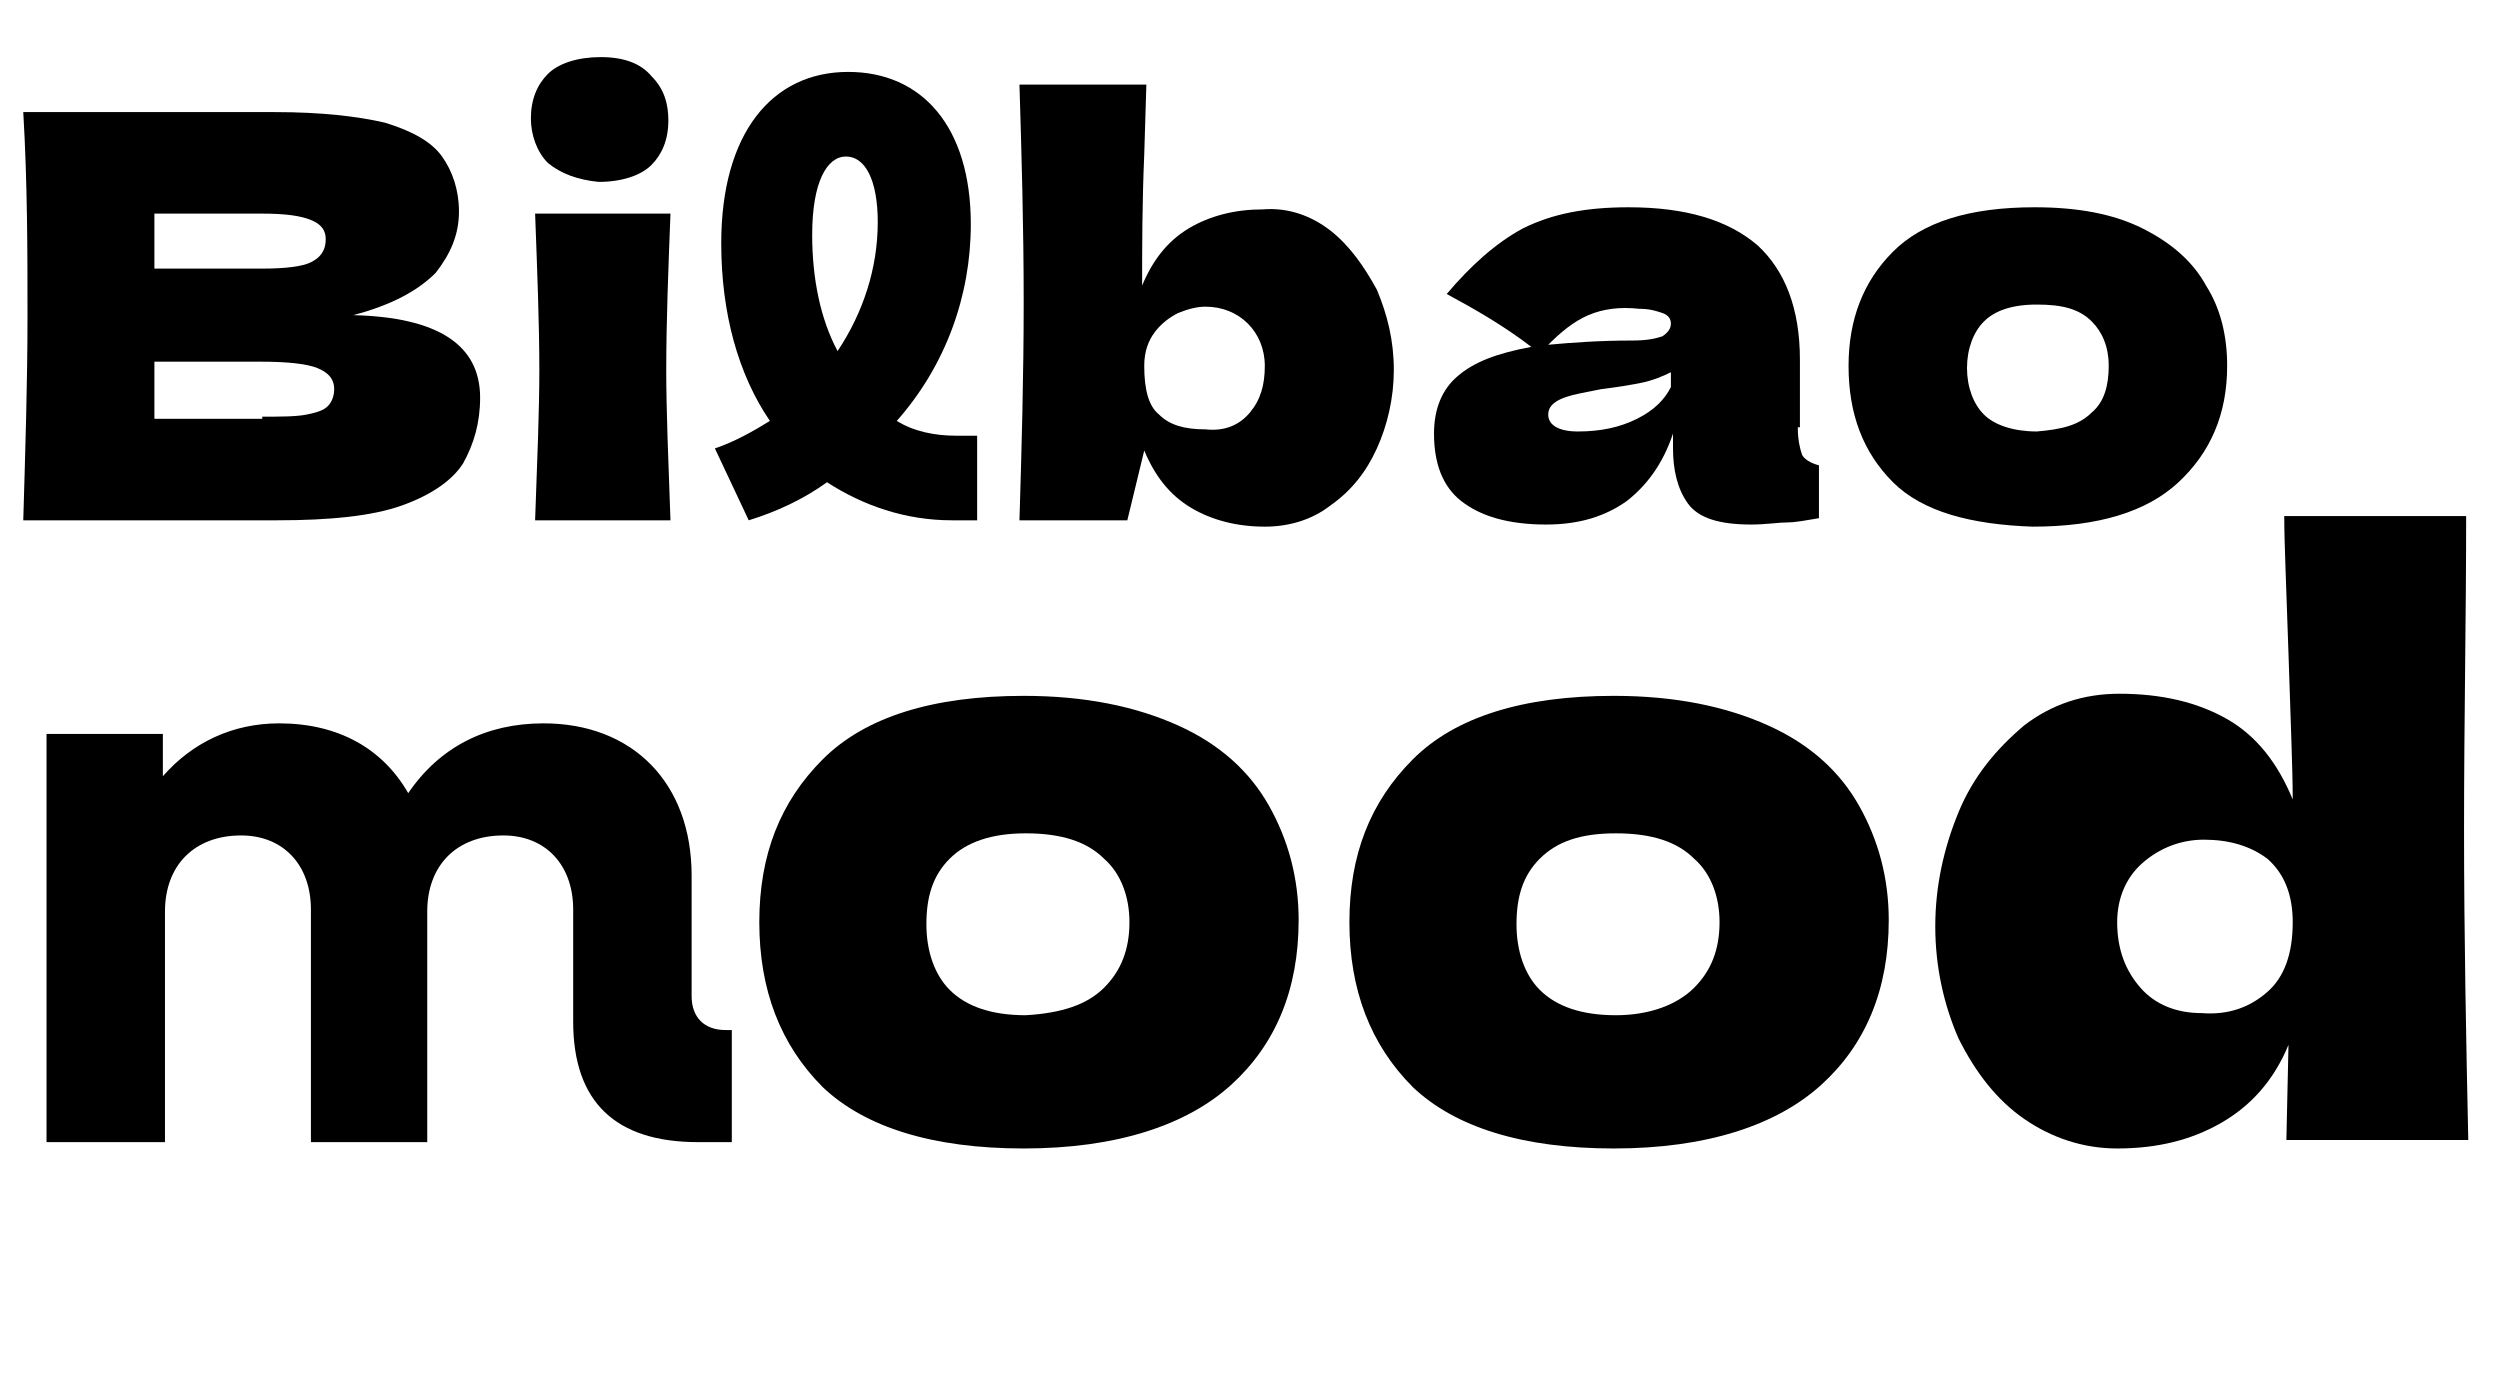 <?xml version="1.0" encoding="utf-8"?>
<!-- Generator: Adobe Illustrator 27.0.0, SVG Export Plug-In . SVG Version: 6.00 Build 0)  -->
<svg version="1.1" id="Capa_2_00000016036667437724854910000017394307519325648314_"
	 xmlns="http://www.w3.org/2000/svg" xmlns:xlink="http://www.w3.org/1999/xlink" x="0px" y="0px" viewBox="0 0 118.2 65.7"
	 style="enable-background:new 0 0 118.2 65.7;" xml:space="preserve">
<style type="text/css">
	.st0{enable-background:new    ;}
</style>
<g id="Capa_1-2">
	<g>
		<g class="st0">
			<path d="M22.7,18.8c0,1.2-0.3,2.2-0.8,3.1c-0.5,0.8-1.5,1.5-2.9,2s-3.4,0.7-5.9,0.7H1.1c0.1-3.4,0.2-6.6,0.2-9.6S1.3,8.7,1.1,5.3
				h6.2v0H13c2.2,0,3.9,0.2,5.2,0.5c1.3,0.4,2.2,0.9,2.7,1.6c0.5,0.7,0.8,1.6,0.8,2.6c0,1.1-0.4,2-1.1,2.9c-0.8,0.8-2,1.5-3.9,2
				C20.7,15,22.7,16.3,22.7,18.8z M7.3,10.2v2.5h5.1c1.1,0,1.9-0.1,2.3-0.3c0.4-0.2,0.7-0.5,0.7-1.1c0-0.4-0.2-0.7-0.7-0.9
				s-1.2-0.3-2.3-0.3H7.3z M12.4,19.7c0.9,0,1.6,0,2.1-0.1c0.5-0.1,0.8-0.2,1-0.4c0.2-0.2,0.3-0.5,0.3-0.8c0-0.5-0.3-0.8-0.8-1
				c-0.5-0.2-1.4-0.3-2.7-0.3H7.3v2.7H12.4z"/>
			<path d="M25.9,7.7c-0.5-0.5-0.8-1.3-0.8-2.1c0-0.9,0.3-1.6,0.8-2.1s1.4-0.8,2.5-0.8c1.1,0,1.9,0.3,2.4,0.9
				c0.6,0.6,0.8,1.3,0.8,2.1c0,0.9-0.3,1.6-0.8,2.1c-0.5,0.5-1.4,0.8-2.5,0.8C27.3,8.5,26.5,8.2,25.9,7.7z M25.3,24.6
				c0.1-2.8,0.2-5.2,0.2-7.1c0-2.2-0.1-4.7-0.2-7.4h6.4c-0.1,2.6-0.2,5.1-0.2,7.4c0,1.9,0.1,4.3,0.2,7.1H25.3z"/>
		</g>
		<g class="st0">
			<path d="M46.2,20.5v4.1H45c-2.2,0-4.2-0.7-5.9-1.8c-1.1,0.8-2.4,1.4-3.7,1.8l-1.6-3.4c0.9-0.3,1.8-0.8,2.6-1.3
				c-1.5-2.2-2.3-5.1-2.3-8.4c0-5.2,2.4-8.1,6-8.1c3.5,0,5.8,2.6,5.8,7.2c0,3.4-1.2,6.7-3.5,9.3c0.8,0.5,1.8,0.7,2.8,0.7H46.2z
				 M38.4,11.1c0,2.1,0.4,4,1.2,5.5c1.2-1.8,1.9-3.9,1.9-6.1c0-2-0.6-3.1-1.5-3.1C39.1,7.4,38.4,8.6,38.4,11.1z"/>
		</g>
		<g class="st0">
			<path d="M62.9,10.9c0.9,0.7,1.6,1.7,2.2,2.8c0.5,1.2,0.8,2.4,0.8,3.8c0,1.3-0.3,2.6-0.8,3.7c-0.5,1.1-1.2,2-2.2,2.7
				c-0.9,0.7-2,1-3.1,1c-1.3,0-2.5-0.3-3.5-0.9c-1-0.6-1.7-1.5-2.2-2.7l-0.8,3.3h-5.1c0.1-3.3,0.2-6.8,0.2-10.3
				c0-3.6-0.1-7-0.2-10.3h6l-0.1,3.3c-0.1,2.3-0.1,4.4-0.1,6.2c0.5-1.2,1.2-2.1,2.2-2.7c1-0.6,2.2-0.9,3.5-0.9
				C60.9,9.8,62,10.2,62.9,10.9z M59.1,19.5c0.5-0.6,0.7-1.3,0.7-2.2c0-0.8-0.3-1.5-0.8-2c-0.5-0.5-1.2-0.8-2-0.8
				c-0.4,0-0.8,0.1-1.3,0.3c-0.4,0.2-0.8,0.5-1.1,0.9c-0.3,0.4-0.5,0.9-0.5,1.6c0,1.1,0.2,1.9,0.7,2.3c0.5,0.5,1.2,0.7,2.2,0.7
				C57.9,20.4,58.6,20.1,59.1,19.5z"/>
			<path d="M85,20.2c0,0.6,0.1,1,0.2,1.3c0.1,0.2,0.4,0.4,0.8,0.5L86,24.5c-0.6,0.1-1.1,0.2-1.5,0.2c-0.4,0-1,0.1-1.7,0.1
				c-1.5,0-2.5-0.3-3-1c-0.5-0.7-0.7-1.6-0.7-2.6v-0.7c-0.5,1.5-1.3,2.5-2.2,3.2c-1,0.7-2.2,1.1-3.8,1.1c-1.8,0-3.1-0.4-4-1.1
				s-1.3-1.8-1.3-3.2c0-1.2,0.4-2.1,1.1-2.7c0.8-0.7,1.9-1.1,3.5-1.4c-1.3-1-2.7-1.8-4-2.5c1.1-1.3,2.3-2.4,3.6-3.1c1.4-0.7,3-1,5-1
				c2.7,0,4.7,0.6,6.1,1.8c1.3,1.2,2,3,2,5.4V20.2z M75.1,14.9c-0.7,0.3-1.3,0.8-1.9,1.4c1.1-0.1,2.4-0.2,4-0.2
				c0.7,0,1.1-0.1,1.4-0.2c0.3-0.2,0.4-0.4,0.4-0.6c0-0.2-0.1-0.4-0.4-0.5s-0.6-0.2-1.1-0.2C76.6,14.5,75.8,14.6,75.1,14.9z
				 M77.4,19.8c0.8-0.4,1.3-0.9,1.6-1.5v-0.7c-0.4,0.2-0.9,0.4-1.4,0.5c-0.5,0.1-1.1,0.2-1.9,0.3l-1,0.2c-1,0.2-1.5,0.5-1.5,1
				c0,0.5,0.5,0.8,1.4,0.8C75.7,20.4,76.6,20.2,77.4,19.8z"/>
			<path d="M89.5,22.8c-1.4-1.4-2.1-3.2-2.1-5.5c0-2.2,0.7-4,2.1-5.4c1.4-1.4,3.6-2.1,6.7-2.1c2,0,3.7,0.3,5.1,1
				c1.4,0.7,2.4,1.6,3,2.7c0.7,1.1,1,2.4,1,3.8c0,2.3-0.8,4.1-2.3,5.5s-3.8,2.1-6.9,2.1C93.2,24.8,90.9,24.2,89.5,22.8z M98.9,19.5
				c0.6-0.5,0.8-1.3,0.8-2.2c0-0.9-0.3-1.6-0.8-2.1c-0.6-0.6-1.4-0.8-2.6-0.8c-1.2,0-2,0.3-2.5,0.8c-0.5,0.5-0.8,1.3-0.8,2.2
				c0,0.9,0.3,1.7,0.8,2.2c0.5,0.5,1.4,0.8,2.5,0.8C97.5,20.3,98.3,20.1,98.9,19.5z"/>
		</g>
		<g class="st0">
			<path d="M34.6,48.6V54h-1.6c-3.9,0-5.9-1.9-5.9-5.7V43c0-2.1-1.3-3.5-3.3-3.5c-2.2,0-3.6,1.4-3.6,3.6V54h-5.5V43
				c0-2.1-1.3-3.5-3.3-3.5c-2.2,0-3.6,1.4-3.6,3.6V54H2.2V34.7h5.5v2c1.4-1.6,3.3-2.5,5.5-2.5c2.8,0,4.9,1.2,6.1,3.3
				c1.5-2.2,3.7-3.3,6.4-3.3c4.2,0,7,2.8,7,7.2v5.7c0,1,0.6,1.6,1.6,1.6H34.6z"/>
		</g>
		<g class="st0">
			<path d="M38.9,51.4c-2-2-3-4.6-3-7.8c0-3.2,1-5.7,3-7.7c2-2,5.2-3,9.5-3c2.9,0,5.3,0.5,7.3,1.4c2,0.9,3.4,2.2,4.3,3.8
				c0.9,1.6,1.4,3.4,1.4,5.4c0,3.3-1.1,5.9-3.2,7.8s-5.4,3-9.8,3C44.1,54.3,40.9,53.3,38.9,51.4z M52.2,46.7
				c0.8-0.8,1.2-1.8,1.2-3.1c0-1.2-0.4-2.3-1.2-3c-0.8-0.8-2-1.2-3.7-1.2c-1.6,0-2.8,0.4-3.6,1.2c-0.8,0.8-1.1,1.8-1.1,3.1
				c0,1.3,0.4,2.4,1.1,3.1c0.8,0.8,2,1.2,3.6,1.2C50.2,47.9,51.4,47.5,52.2,46.7z"/>
			<path d="M66.8,51.4c-2-2-3-4.6-3-7.8c0-3.2,1-5.7,3-7.7c2-2,5.2-3,9.5-3c2.9,0,5.3,0.5,7.3,1.4c2,0.9,3.4,2.2,4.3,3.8
				c0.9,1.6,1.4,3.4,1.4,5.4c0,3.3-1.1,5.9-3.2,7.8s-5.4,3-9.8,3C72,54.3,68.8,53.3,66.8,51.4z M80.1,46.7c0.8-0.8,1.2-1.8,1.2-3.1
				c0-1.2-0.4-2.3-1.2-3c-0.8-0.8-2-1.2-3.7-1.2s-2.8,0.4-3.6,1.2c-0.8,0.8-1.1,1.8-1.1,3.1c0,1.3,0.4,2.4,1.1,3.1
				c0.8,0.8,2,1.2,3.6,1.2S79.3,47.5,80.1,46.7z"/>
			<path d="M116.5,39.2c0,5.1,0.1,10,0.2,14.7h-8.6l0.1-4.5c-0.7,1.7-1.8,2.9-3.2,3.7c-1.4,0.8-3,1.2-4.9,1.2
				c-1.6,0-3.1-0.5-4.4-1.4c-1.3-0.9-2.3-2.2-3.1-3.8c-0.7-1.6-1.1-3.4-1.1-5.3c0-1.9,0.4-3.7,1.1-5.4c0.7-1.7,1.8-3,3.1-4.1
				c1.3-1,2.8-1.5,4.5-1.5c2,0,3.7,0.4,5.1,1.2c1.4,0.8,2.4,2.1,3.1,3.8c0-1.4-0.1-3.7-0.2-6.9c-0.1-3.1-0.2-5.2-0.2-6.5h8.6
				C116.6,29.2,116.5,34.1,116.5,39.2z M107.2,46.9c0.8-0.7,1.2-1.8,1.2-3.3c0-1.3-0.4-2.3-1.2-3c-0.8-0.6-1.8-0.9-3-0.9
				c-1.1,0-2.1,0.4-2.9,1.1c-0.8,0.7-1.2,1.7-1.2,2.8c0,1.3,0.4,2.3,1.1,3.1c0.7,0.8,1.7,1.2,2.9,1.2
				C105.4,48,106.4,47.6,107.2,46.9z"/>
		</g>
	</g>
</g>
</svg>
